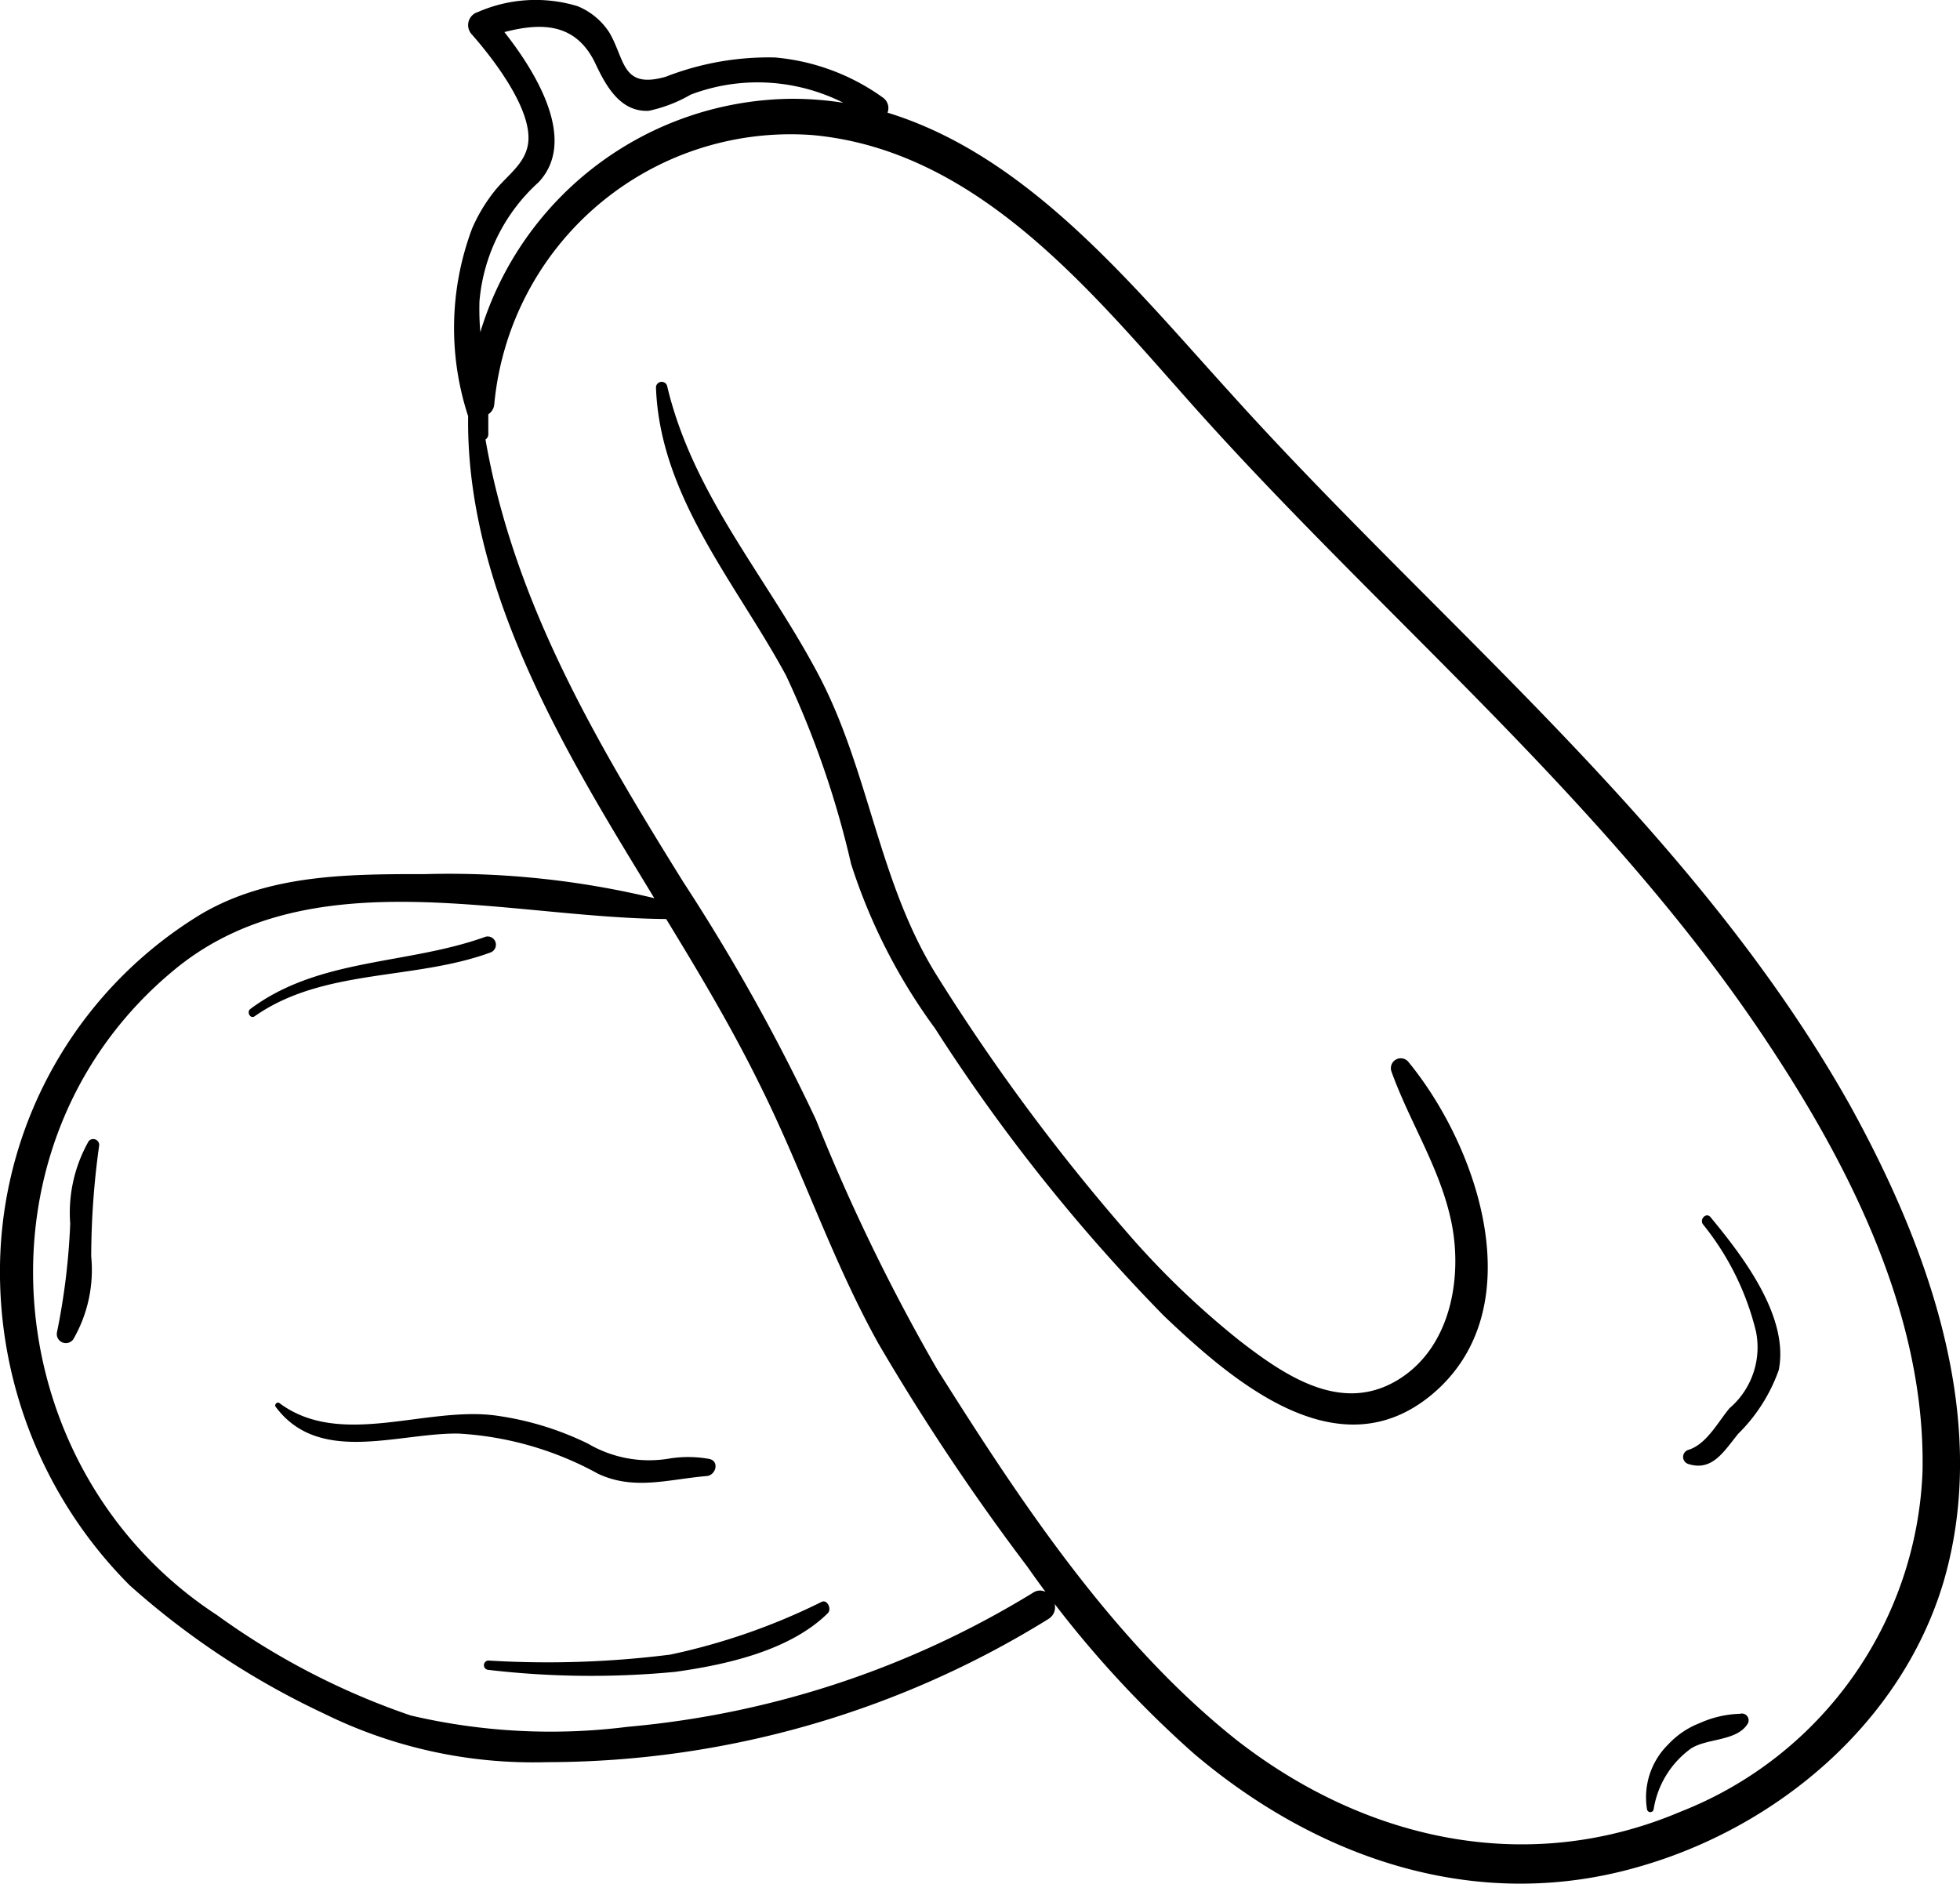 <svg xmlns="http://www.w3.org/2000/svg" width="74.975" height="72.055" viewBox="0 0 74.975 72.055"><defs><style>.a,.b{mix-blend-mode:multiply;isolation:isolate;}</style></defs><g class="a"><g class="a" transform="translate(0 0)"><path class="b" d="M70.724,42.243C64.777,31.693,55.082,23.97,47.056,15.055,43.329,10.96,39.343,5.988,33.938,4.331a.487.487,0,0,0-.173-.574,8.308,8.308,0,0,0-4.138-1.538,10.832,10.832,0,0,0-4.17.737c-1.7.487-1.549-.661-2.166-1.7a2.632,2.632,0,0,0-1.213-1,5.514,5.514,0,0,0-3.813.227.52.52,0,0,0-.227.856c.791.9,2.166,2.676,2.166,3.954,0,.921-.769,1.376-1.289,2.026a6.3,6.3,0,0,0-.867,1.441,10.832,10.832,0,0,0-.152,7.182c-.087,6.077,3.163,11.915,6.2,16.92l.921,1.516a33.482,33.482,0,0,0-8.763-.921c-2.925,0-5.968,0-8.568,1.527A15.988,15.988,0,0,0,0,48a16.963,16.963,0,0,0,4.95,12.663,30.7,30.7,0,0,0,7.42,4.9,18.079,18.079,0,0,0,8.547,1.863A36.45,36.45,0,0,0,40.08,61.958c.639-.39,0-1.4-.585-1.007A35.681,35.681,0,0,1,24,66.074a23.463,23.463,0,0,1-8.3-.433A28.1,28.1,0,0,1,8.288,61.8c-8.482-5.535-9.63-18.122-1.6-24.708,5.189-4.257,12.674-1.961,18.783-1.917,1.289,2.112,2.556,4.235,3.661,6.5,1.581,3.2,2.708,6.6,4.463,9.749a87.122,87.122,0,0,0,5.7,8.536A40.837,40.837,0,0,0,45.658,67.1c4.766,4.04,10.832,6.109,17,4.333,5.308-1.506,10.074-5.514,11.677-10.908C76.161,54.278,73.724,47.659,70.724,42.243Zm-52.395-30.7A6.922,6.922,0,0,1,20.582,7c1.506-1.581-.054-4.17-1.3-5.752,1.376-.357,2.708-.379,3.466,1.17.4.856.953,1.9,2.058,1.841a5.416,5.416,0,0,0,1.6-.617A7.192,7.192,0,0,1,28.9,3.172a7.3,7.3,0,0,1,3.347.78A12.7,12.7,0,0,0,30.277,3.8a12.565,12.565,0,0,0-11.915,8.926,10.323,10.323,0,0,1-.033-1.181Zm55.2,44.78a14.58,14.58,0,0,1-9.261,13C58.4,71.815,52.2,70.407,47.294,66.583c-4.734-3.759-8.3-9.175-11.46-14.19A74.45,74.45,0,0,1,31.2,42.85a74.741,74.741,0,0,0-5.059-9.066c-3.369-5.416-6.5-10.735-7.582-16.952a.238.238,0,0,0,.108-.217q0-.374,0-.747a.509.509,0,0,0,.227-.368A11.385,11.385,0,0,1,31.057,5.187c6.228.563,10.55,5.828,14.407,10.171C52.764,23.58,61.495,30.675,67.6,39.9,70.789,44.7,73.659,50.411,73.529,56.325Z" transform="translate(0.012 -0.021)"/><path class="b" d="M51.92,39.5a.379.379,0,0,0-.639.368c.7,1.961,1.874,3.715,2.3,5.784s0,4.734-1.982,5.99c-2.166,1.376-4.333-.076-6.109-1.451a32.355,32.355,0,0,1-4.138-3.943,77.483,77.483,0,0,1-7.42-9.976c-2.275-3.6-2.6-7.853-4.571-11.58s-4.777-6.835-5.773-10.995a.218.218,0,1,0-.433.054c.162,4.17,3.076,7.474,4.972,10.984a35.746,35.746,0,0,1,2.491,7.214,21.9,21.9,0,0,0,3.206,6.283,68.394,68.394,0,0,0,8.763,11.005c2.654,2.524,6.651,5.958,10.215,3.033C56.73,49.029,54.639,42.8,51.92,39.5Z" transform="translate(1.939 1.1)"/><path class="b" d="M60.471,43.005c-.162-.195-.433.087-.282.282a10.42,10.42,0,0,1,2.026,4.105A3.065,3.065,0,0,1,61.2,50.317c-.444.531-.877,1.376-1.571,1.592a.282.282,0,0,0,0,.542c.921.292,1.365-.5,1.906-1.159a6.434,6.434,0,0,0,1.549-2.437C63.493,46.8,61.673,44.457,60.471,43.005Z" transform="translate(4.958 3.55)"/><path class="b" d="M61.717,60.541a4.03,4.03,0,0,0-1.549.357,3.25,3.25,0,0,0-1.2.812,2.838,2.838,0,0,0-.812,2.5.13.13,0,0,0,.249,0,3.553,3.553,0,0,1,1.43-2.34c.617-.4,1.744-.271,2.166-.942a.26.26,0,0,0-.282-.39Z" transform="translate(4.849 5.014)"/><path class="b" d="M3.2,40.348a5.546,5.546,0,0,0-.693,3.13A25.824,25.824,0,0,1,2,47.638a.347.347,0,0,0,.628.26,5.308,5.308,0,0,0,.682-3.163,31.078,31.078,0,0,1,.3-4.214.227.227,0,0,0-.412-.173Z" transform="translate(0.179 3.326)"/><path class="b" d="M26.272,51.7a4.528,4.528,0,0,0-1.538,0,4.614,4.614,0,0,1-3.055-.574,11.59,11.59,0,0,0-3.564-1.083c-2.676-.347-5.925,1.267-8.254-.477-.076-.054-.195.054-.141.141,1.657,2.242,4.679,1,6.987,1.029a12.522,12.522,0,0,1,5.351,1.538c1.387.65,2.708.206,4.16.087C26.576,52.323,26.717,51.76,26.272,51.7Z" transform="translate(0.821 4.1)"/><path class="b" d="M29.992,56.592a24.394,24.394,0,0,1-5.784,2.015,37.426,37.426,0,0,1-6.965.227.179.179,0,0,0,0,.357,33.839,33.839,0,0,0,7.149.076c1.95-.271,4.4-.812,5.849-2.253C30.382,56.851,30.209,56.483,29.992,56.592Z" transform="translate(1.434 4.684)"/><path class="b" d="M17.837,33.1c-3,1.083-6.369.8-9,2.762-.162.119,0,.4.162.282,2.621-1.841,6.088-1.365,9.012-2.437A.316.316,0,0,0,17.837,33.1Z" transform="translate(0.743 2.73)"/></g></g></svg>